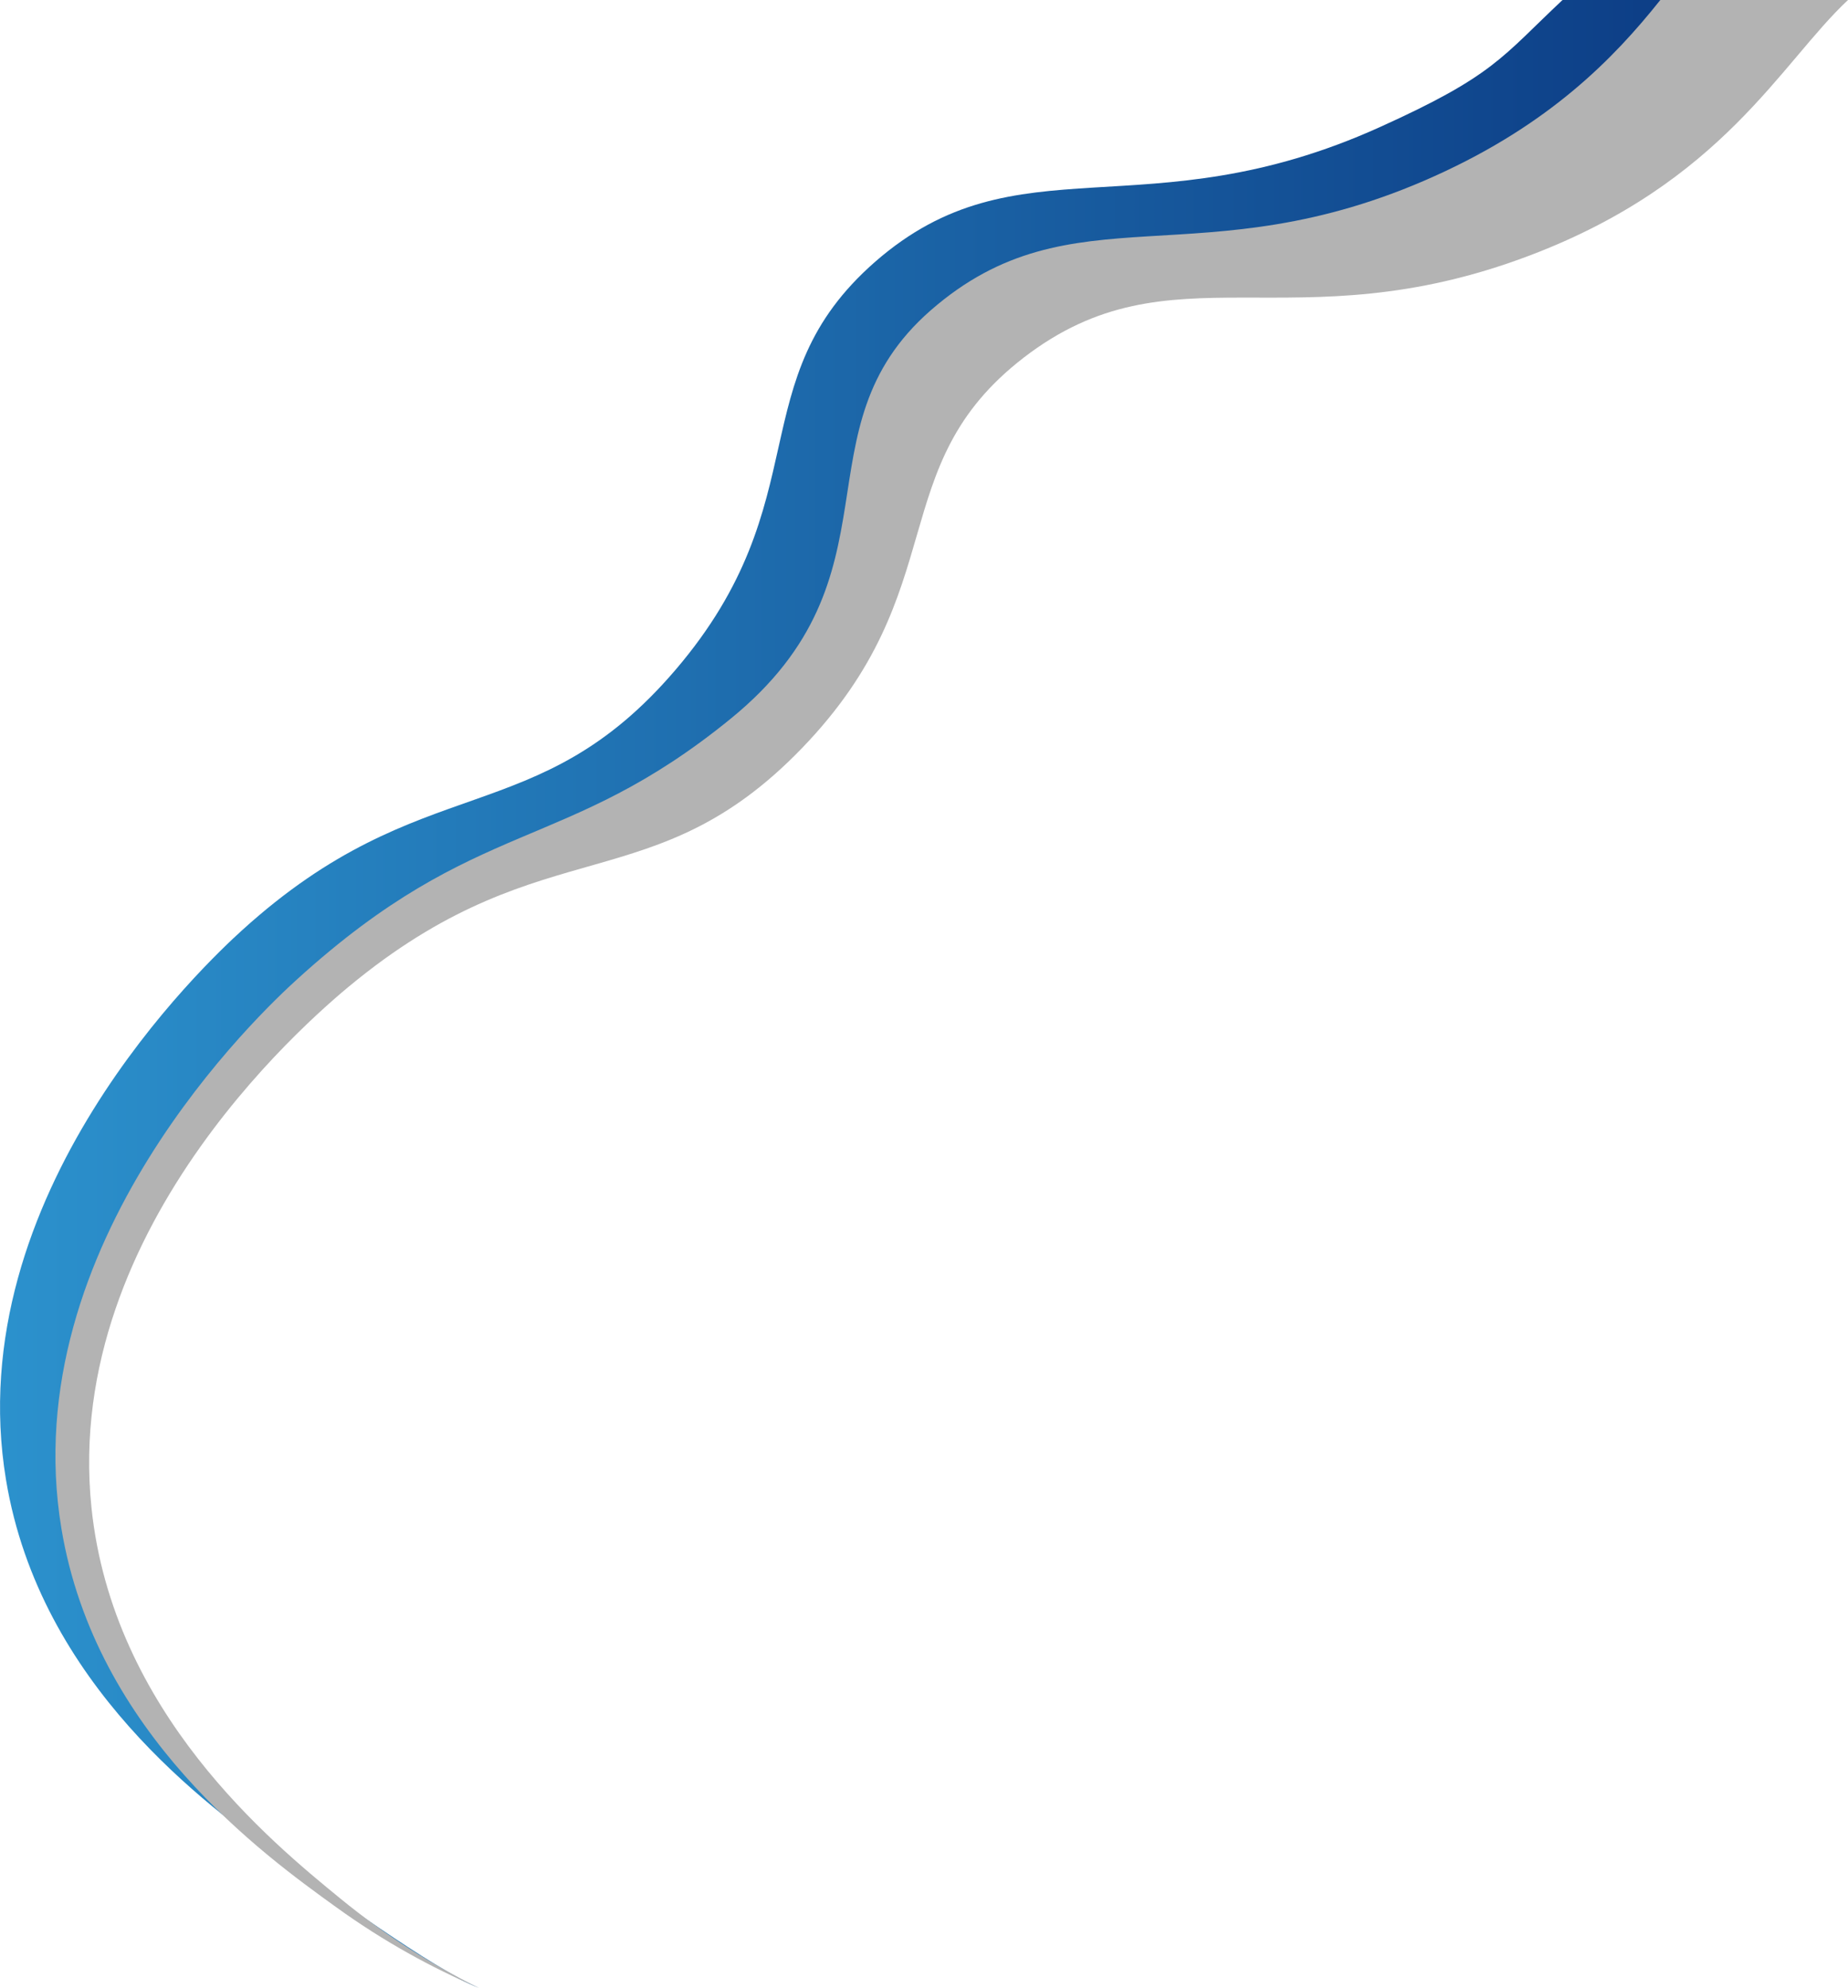 <?xml version="1.0" encoding="UTF-8"?>
<svg id="Capa_2" data-name="Capa 2" xmlns="http://www.w3.org/2000/svg" xmlns:xlink="http://www.w3.org/1999/xlink" viewBox="0 0 330.93 355.95">
  <defs>
    <style>
      .cls-1 {
        fill: url(#Degradado_sin_nombre_23);
        opacity: .96;
      }

      .cls-2 {
        fill: #b3b3b3;
      }
    </style>
    <linearGradient id="Degradado_sin_nombre_23" data-name="Degradado sin nombre 23" x1="0" y1="177.97" x2="315.5" y2="177.97" gradientUnits="userSpaceOnUse">
      <stop offset="0" stop-color="#238dcb"/>
      <stop offset="1" stop-color="#01317d"/>
    </linearGradient>
  </defs>
  <g id="OBJECT">
    <g>
      <path class="cls-1" d="m315.5,0c-12.6,11.85-16.89,23.91-51.45,37.02-42.61,16.17-55.12,3.17-81.63,23.58-25.42,19.59-17.57,44.38-45.04,72.82-26.48,27.4-40.04,12.55-73.8,39.6-6.56,5.25-55.32,41.14-50.04,92.16,3.79,36.63,26.76,58.21,38.94,68.46,7.76,6.53,24.36,18.84,33.3,22.3-8.46-3.61-26.94-17.01-35.44-23.14-13.06-9.4-43.16-31.1-49.26-67.82-8.49-51.13,35.96-92.7,42.26-98.41,32.37-29.39,52.63-17.37,77.64-46.65,25.96-30.39,11.33-51.72,35.76-73.07,25.48-22.23,48.33-5.11,90.31-24.07,20.52-9.26,21.84-12.54,32.77-22.79h35.69Z"/>
      <path class="cls-2" d="m330.93,0c-12.06,11.28-22.4,32.62-56.96,45.73-42.61,16.17-64.12-2.12-90.63,18.29-25.42,19.59-12.29,41.53-39.76,69.97-26.48,27.4-45.74,14.29-79.5,41.34-6.56,5.25-52.98,43.58-47.7,94.6,3.79,36.63,32.19,59.88,44.52,69.96,8.21,6.73,16.54,11.93,24.87,16.05-8.46-3.61-17.01-8.29-25.51-14.42-13.06-9.4-43.16-31.1-49.26-67.82-8.49-51.13,35.96-92.7,42.26-98.41,32.37-29.39,47.79-22.31,77.64-46.65,31.34-25.56,11.33-51.72,35.76-73.07,25.48-22.23,48.33-5.11,90.31-24.07C277.48,22.25,288.95,10.52,297.32,0h33.61Z"/>
    </g>
  </g>
</svg>